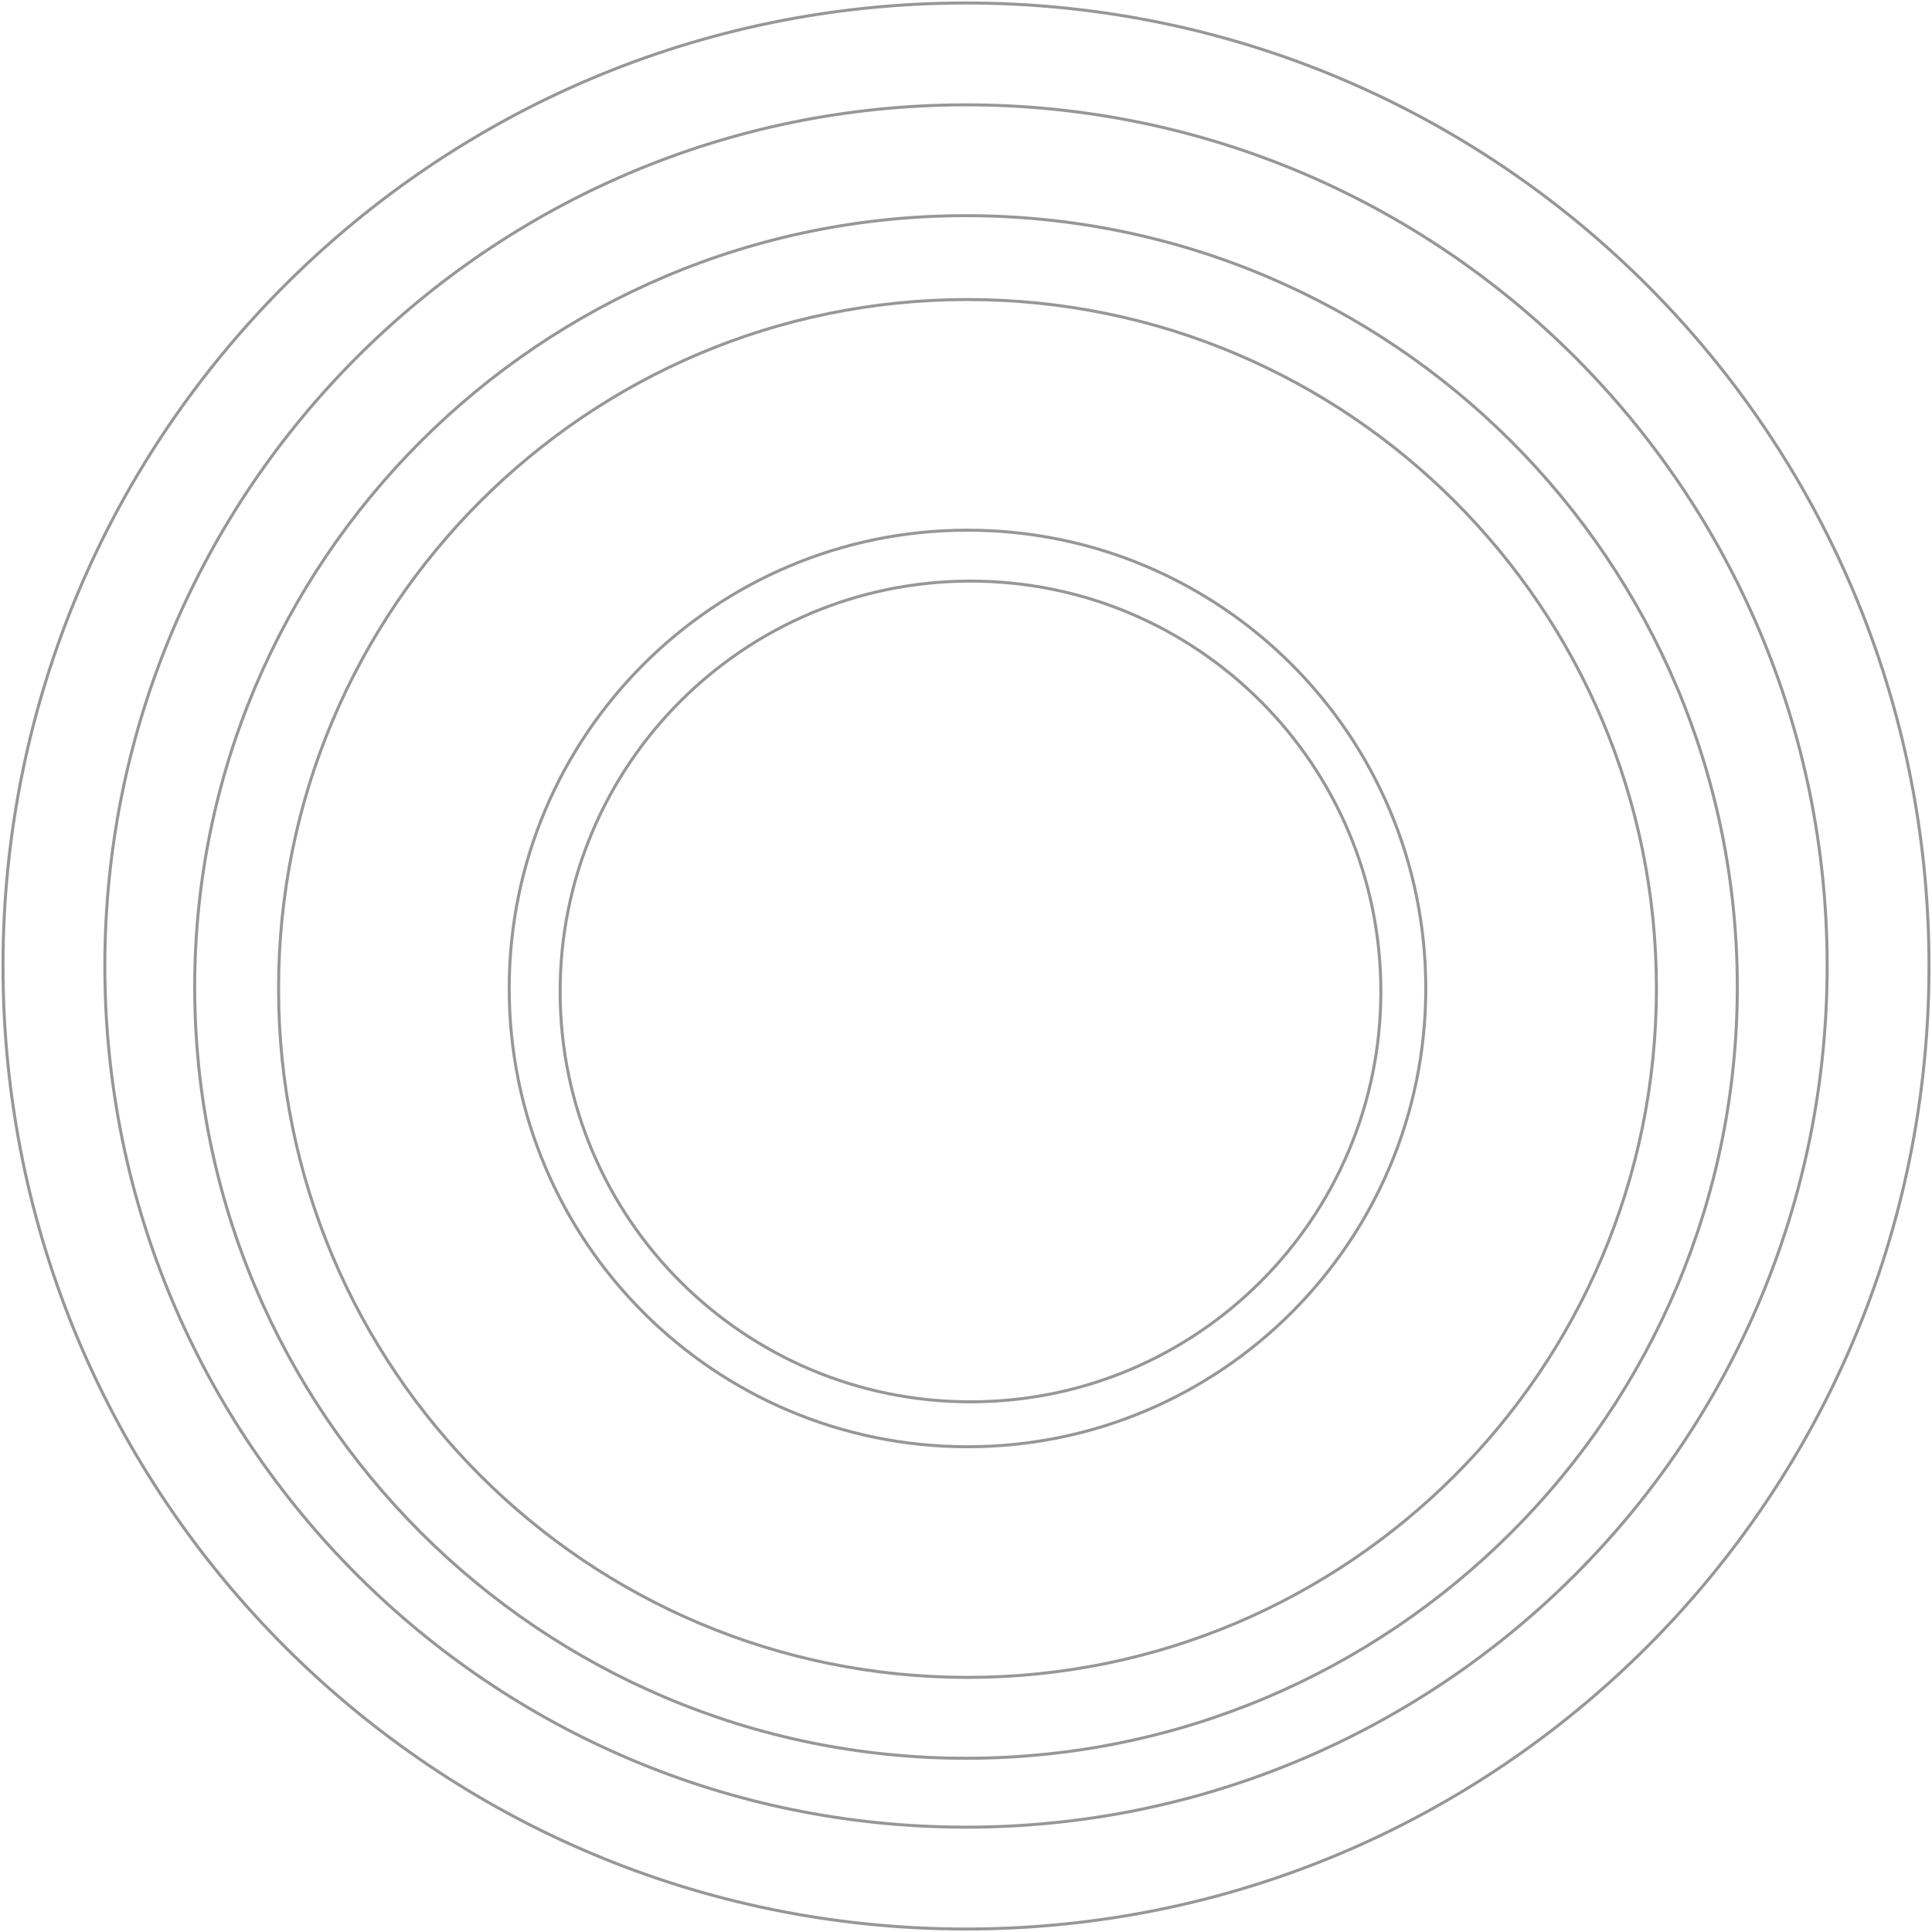 <?xml version="1.0" encoding="UTF-8"?>
<svg width="645px" height="645px" viewBox="0 0 645 645" version="1.1" xmlns="http://www.w3.org/2000/svg" xmlns:xlink="http://www.w3.org/1999/xlink">
    <title>Combined Shape</title>
    <g id="Base" stroke="none" stroke-width="1" fill="none" fill-rule="evenodd">
        <g id="Desktop-HD" transform="translate(-456, -190)" stroke="#979797">
            <path d="M778.5,191 C956.06,191 1100,334.94 1100,512.5 C1100,690.06 956.06,834 778.5,834 C600.94,834 457,690.06 457,512.5 C457,334.94 600.94,191 778.5,191 Z M778.5,225 C619.718,225 491,353.718 491,512.5 C491,671.282 619.718,800 778.5,800 C937.282,800 1066,671.282 1066,512.5 C1066,353.718 937.282,225 778.5,225 Z" id="Combined-Shape"></path>
            <path d="M778.5,262 C920.713,262 1036,377.287 1036,519.5 C1036,661.713 920.713,777 778.5,777 C636.287,777 521,661.713 521,519.5 C521,377.287 636.287,262 778.5,262 Z M779,290 C651.975,290 549,392.975 549,520 C549,647.025 651.975,750 779,750 C906.025,750 1009,647.025 1009,520 C1009,392.975 906.025,290 779,290 Z" id="Combined-Shape"></path>
            <path d="M779,367 C863.5,367 932,435.5 932,520 C932,604.5 863.5,673 779,673 C694.5,673 626,604.5 626,520 C626,435.5 694.5,367 779,367 Z M780,384 C704.337,384 643,445.337 643,521 C643,596.663 704.337,658 780,658 C855.663,658 917,596.663 917,521 C917,445.337 855.663,384 780,384 Z" id="Combined-Shape"></path>
        </g>
    </g>
</svg>